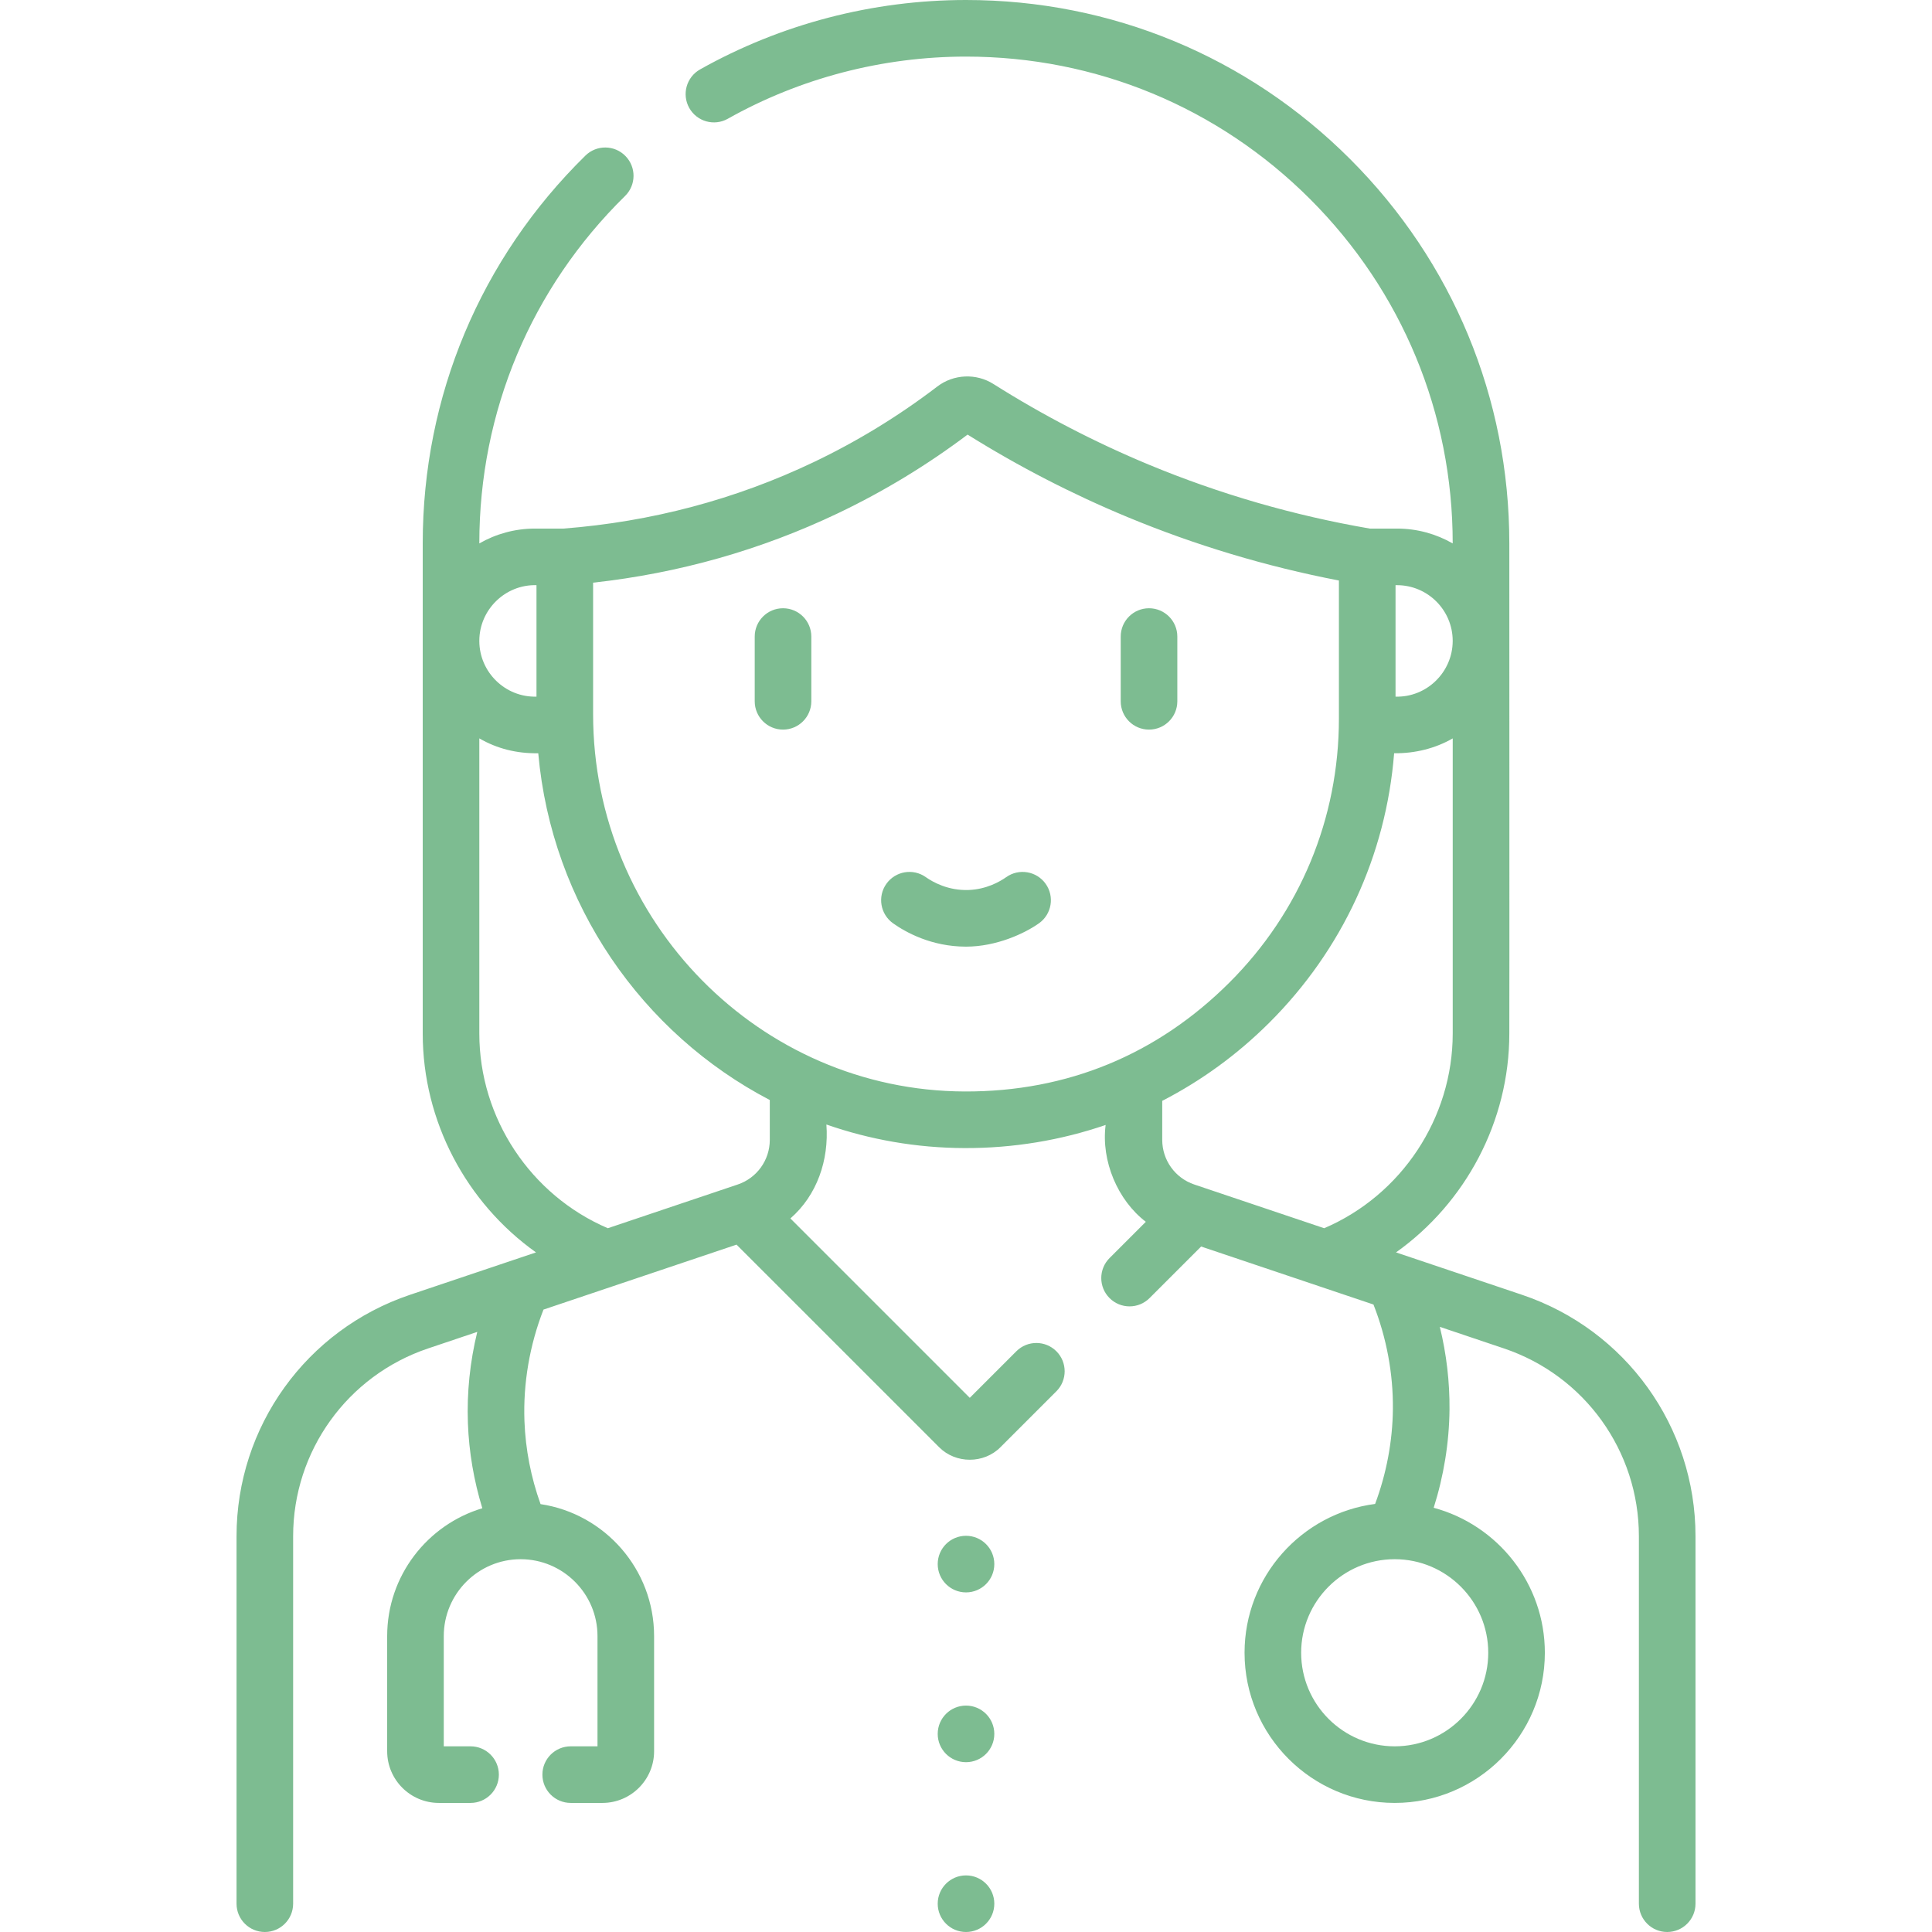<svg width="95" height="95" viewBox="0 0 95 95" fill="none" xmlns="http://www.w3.org/2000/svg">
<g clip-path="url(#clip0)">
<path d="M47.501 83.867C46.732 83.867 46.109 84.49 46.109 85.259C46.109 86.027 46.732 86.65 47.501 86.65C48.269 86.65 48.892 86.027 48.892 85.259C48.892 84.49 48.269 83.867 47.501 83.867ZM47.501 75.518C46.732 75.518 46.109 76.141 46.109 76.909C46.109 77.678 46.732 78.301 47.501 78.301C48.269 78.301 48.892 77.678 48.892 76.909C48.892 76.141 48.269 75.518 47.501 75.518ZM47.501 92.217C46.732 92.217 46.109 92.84 46.109 93.608C46.109 94.377 46.732 95 47.501 95C48.269 95 48.892 94.377 48.892 93.608C48.892 92.84 48.269 92.217 47.501 92.217ZM74.839 63.667L68.645 61.583C72.069 59.144 74.216 55.141 74.216 50.82C74.225 50.802 74.216 26.715 74.216 26.715C74.216 19.582 71.437 12.873 66.392 7.826C61.345 2.779 54.636 0 47.501 0C42.917 0 38.395 1.181 34.423 3.414C33.753 3.791 33.516 4.64 33.892 5.309C34.269 5.979 35.118 6.217 35.787 5.84C39.344 3.84 43.394 2.783 47.501 2.783C53.893 2.783 59.903 5.273 64.424 9.794C68.943 14.315 71.432 20.325 71.432 26.715V26.721C70.624 26.258 69.689 25.991 68.692 25.991H67.355C63.632 25.351 59.98 24.296 56.5 22.852C53.851 21.752 51.277 20.416 48.849 18.882C47.999 18.344 46.89 18.394 46.089 19.006C44.195 20.453 42.15 21.704 40.01 22.724C36.165 24.558 32.028 25.656 27.713 25.991H26.309C25.312 25.991 24.377 26.258 23.569 26.721V26.715C23.569 20.24 26.114 14.175 30.735 9.637C31.284 9.099 31.292 8.218 30.753 7.67C30.215 7.121 29.334 7.113 28.785 7.652C23.627 12.716 20.786 19.487 20.786 26.715V50.819C20.786 55.141 22.932 59.144 26.356 61.583L20.162 63.667C15.059 65.385 11.631 70.155 11.631 75.538V93.608C11.631 94.377 12.254 95 13.023 95C13.791 95 14.414 94.377 14.414 93.608V75.538C14.414 71.351 17.081 67.641 21.05 66.305L23.468 65.491C23.11 66.962 22.952 68.478 23.008 69.979C23.06 71.404 23.301 72.805 23.717 74.163C21.014 74.975 19.038 77.485 19.038 80.449V86.112C19.038 87.513 20.178 88.653 21.579 88.653H23.138C23.907 88.653 24.53 88.03 24.53 87.261C24.53 86.493 23.907 85.87 23.138 85.87H21.821V80.449C21.821 78.365 23.515 76.671 25.598 76.669C25.599 76.669 25.6 76.67 25.601 76.67C25.602 76.67 25.603 76.669 25.604 76.669C27.686 76.672 29.38 78.366 29.38 80.449V85.87H28.063C27.294 85.87 26.671 86.493 26.671 87.261C26.671 88.03 27.294 88.653 28.063 88.653H29.622C31.023 88.653 32.163 87.513 32.163 86.112V80.449C32.163 77.163 29.736 74.434 26.58 73.96C26.108 72.642 25.84 71.273 25.788 69.876C25.72 68.023 26.043 66.141 26.724 64.395L36.217 61.201L46.178 71.161C46.991 71.982 48.379 71.986 49.195 71.161L51.944 68.412C52.487 67.869 52.487 66.987 51.944 66.444C51.401 65.901 50.519 65.901 49.976 66.444L47.686 68.734L38.865 59.913C40.173 58.776 40.769 57.042 40.635 55.294C42.767 56.037 45.051 56.445 47.426 56.453C49.82 56.462 52.164 56.071 54.366 55.316C54.139 57.091 54.961 59.023 56.342 60.078L54.559 61.861C54.015 62.405 54.015 63.286 54.559 63.829C55.102 64.373 55.983 64.373 56.526 63.829L59.062 61.294L67.536 64.146C68.177 65.776 68.508 67.538 68.491 69.283C68.476 70.865 68.174 72.462 67.617 73.951C64 74.424 61.197 77.525 61.197 81.269C61.197 85.341 64.509 88.653 68.58 88.653C72.651 88.653 75.963 85.341 75.963 81.269C75.963 77.861 73.641 74.986 70.497 74.14C70.992 72.578 71.259 70.937 71.275 69.309C71.287 67.947 71.125 66.575 70.799 65.244L73.952 66.305C77.921 67.641 80.587 71.351 80.587 75.538V93.608C80.587 94.377 81.21 95 81.979 95C82.747 95 83.371 94.377 83.371 93.608V75.538C83.371 70.155 79.942 65.385 74.839 63.667V63.667ZM68.621 28.774H68.692C70.2 28.774 71.427 29.998 71.432 31.504V31.525C71.426 33.051 70.154 34.299 68.621 34.255V28.774ZM23.569 31.504C23.573 29.977 24.849 28.731 26.38 28.774V34.255C24.847 34.298 23.575 33.055 23.569 31.526V31.504ZM37.852 56.048C37.852 57.045 37.218 57.928 36.273 58.245L29.888 60.394C26.09 58.768 23.569 54.98 23.569 50.82V36.308C24.442 36.813 25.407 37.056 26.467 37.039C27.128 44.466 31.582 50.819 37.852 54.09V56.048ZM47.436 53.67C37.361 53.635 29.164 45.313 29.164 35.119V28.651C33.376 28.188 37.422 27.042 41.208 25.236C43.446 24.169 45.588 22.869 47.578 21.37C50.075 22.932 52.717 24.295 55.433 25.422C58.778 26.811 62.273 27.859 65.837 28.545V35.333C65.837 40.243 63.922 44.856 60.444 48.322C56.907 51.847 52.489 53.688 47.436 53.67V53.67ZM65.113 60.394L58.727 58.245C57.783 57.928 57.149 57.045 57.149 56.048V54.131C59.065 53.145 60.838 51.858 62.409 50.293C66.009 46.705 68.155 42.05 68.552 37.038C69.576 37.053 70.594 36.795 71.433 36.308V50.819C71.432 54.98 68.912 58.768 65.113 60.394ZM73.18 81.269C73.18 83.806 71.117 85.87 68.58 85.87C66.044 85.87 63.98 83.806 63.98 81.269C63.98 78.735 66.041 76.672 68.575 76.669C68.576 76.669 68.578 76.67 68.579 76.67C68.581 76.67 68.582 76.669 68.583 76.669C71.118 76.671 73.18 78.734 73.18 81.269V81.269ZM56.499 29.909C55.73 29.909 55.108 30.532 55.108 31.301V34.484C55.108 35.253 55.73 35.876 56.499 35.876C57.268 35.876 57.891 35.253 57.891 34.484V31.301C57.891 30.532 57.268 29.909 56.499 29.909ZM49.477 43.131C49.163 43.353 48.506 43.731 47.623 43.763C46.627 43.797 45.879 43.381 45.523 43.13C44.896 42.685 44.028 42.834 43.583 43.461C43.139 44.088 43.287 44.956 43.914 45.401C44.53 45.837 45.796 46.548 47.502 46.548C48.996 46.548 50.384 45.9 51.088 45.4C51.715 44.955 51.862 44.086 51.417 43.459C50.972 42.833 50.103 42.686 49.477 43.131V43.131ZM38.502 29.909C37.734 29.909 37.111 30.532 37.111 31.301V34.484C37.111 35.253 37.734 35.876 38.502 35.876C39.271 35.876 39.894 35.253 39.894 34.484V31.301C39.894 30.532 39.271 29.909 38.502 29.909Z" fill="#7DBC91"/>
</g>
<defs>
<clipPath id="clip0">
<rect width="95" height="95" fill="white"/>
</clipPath>
</defs>
</svg>
